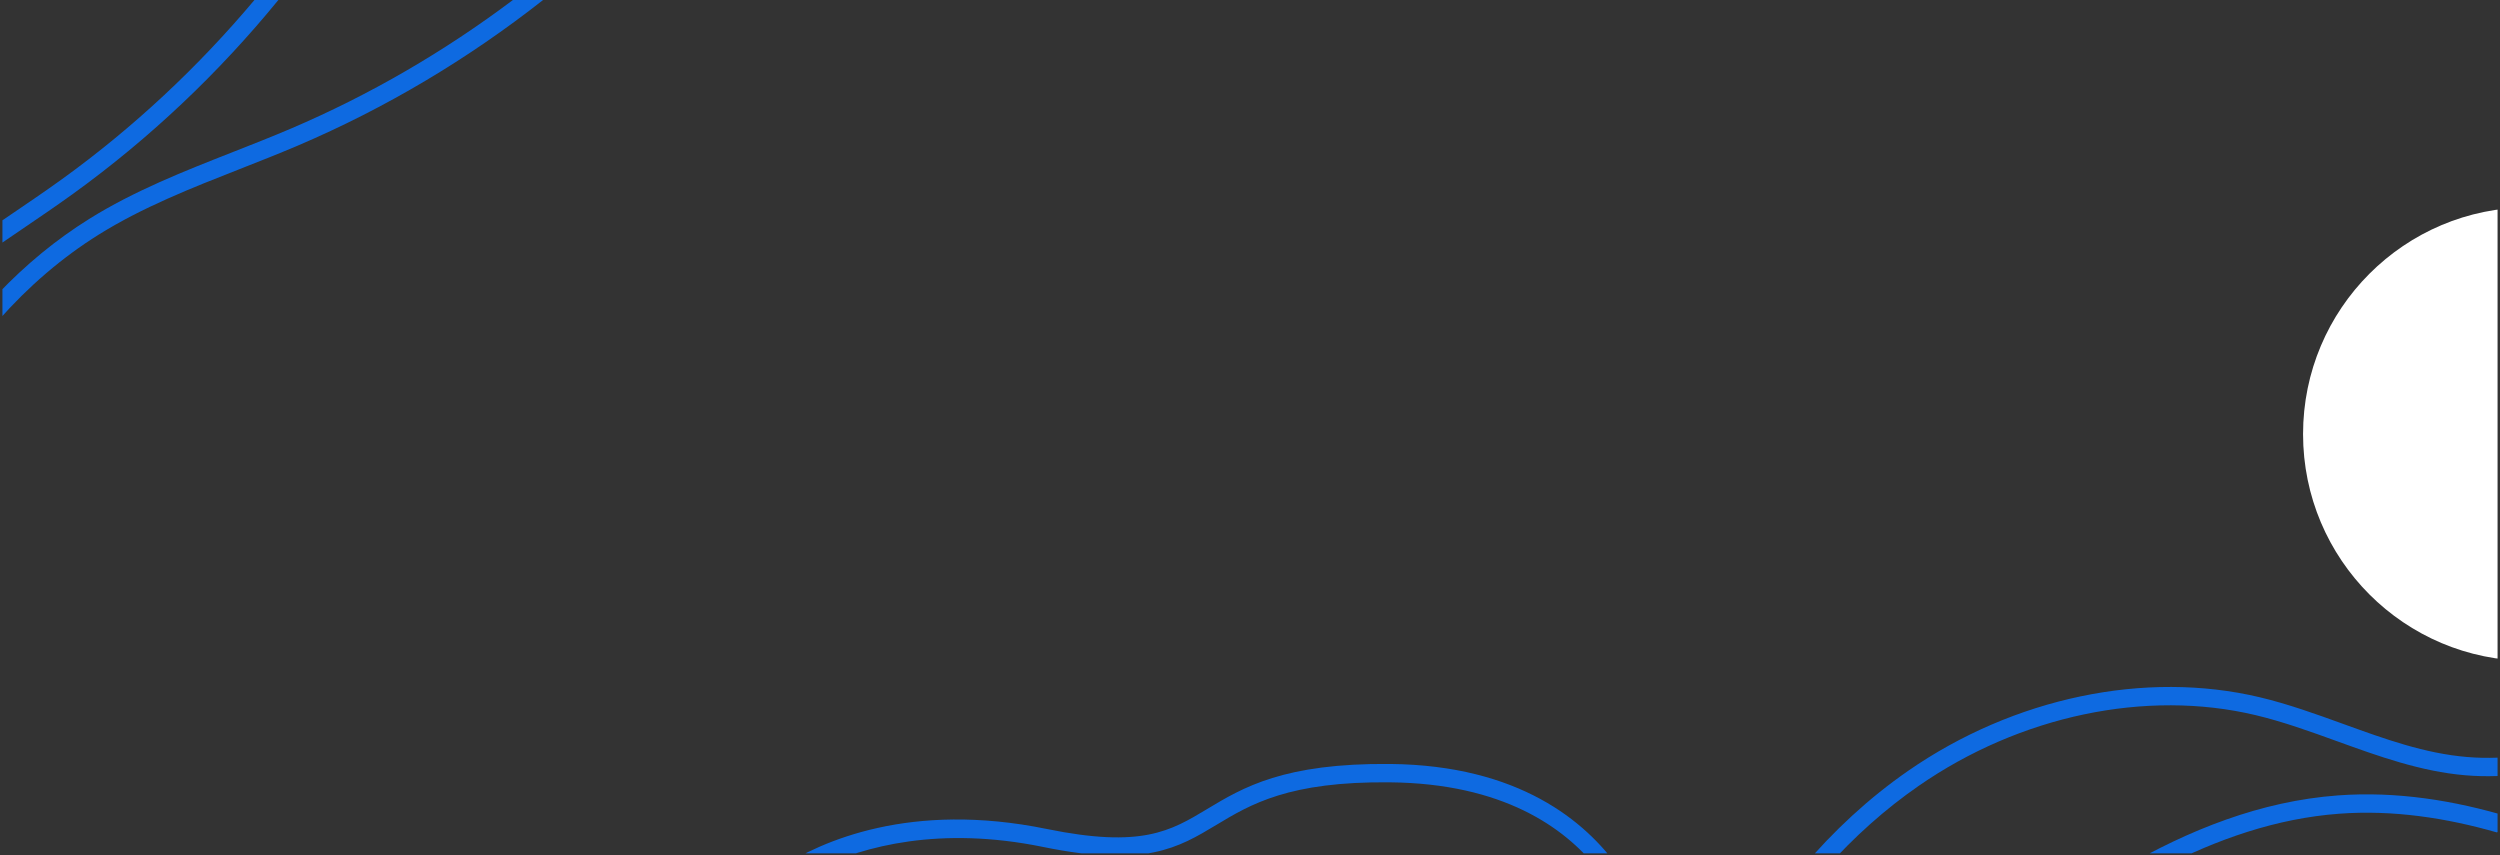 <svg xmlns="http://www.w3.org/2000/svg" xmlns:xlink="http://www.w3.org/1999/xlink"
    zoomAndPan="magnify" viewBox="0 0 750 256.5" preserveAspectRatio="xMidYMid meet"
    version="1.0">
    <rect x="0" y="0" width="750" height="256.5" fill="#333333" stroke="none"/>
    <defs>
        <clipPath id="534e45041e">
            <path d="M 0.73 0 L 749.27 0 L 749.27 256 L 0.73 256 Z M 0.73 0 "
                clip-rule="nonzero" />
        </clipPath>
        <clipPath id="081216b7db">
            <path d="M 0.73 0 L 486 0 L 486 256 L 0.73 256 Z M 0.73 0 "
                clip-rule="nonzero" />
        </clipPath>
        <clipPath id="c73e058e91">
            <path d="M 690 62 L 749.27 62 L 749.27 199 L 690 199 Z M 690 62 "
                clip-rule="nonzero" />
        </clipPath>
    </defs>
    <g clip-path="url(#534e45041e)">
        <path fill="#ffffff"
            d="M 0.73 0 L 749.27 0 L 749.27 263.488 L 0.73 263.488 Z M 0.73 0 "
            fill-opacity="0" fill-rule="nonzero" />
        <path fill="#ffffff"
            d="M 0.73 0 L 749.27 0 L 749.27 256 L 0.73 256 Z M 0.73 0 "
            fill-opacity="0" fill-rule="nonzero" />
        <path fill="#ffffff"
            d="M 0.73 0 L 749.27 0 L 749.27 256 L 0.73 256 Z M 0.73 0 "
            fill-opacity="0" fill-rule="nonzero" />
        <path fill="#ffffff"
            d="M 758.898 34.988 L 758.898 225.469 C 758.898 244.789 743.246 260.453 723.938 260.453 L 34.434 260.453 C 15.125 260.453 -0.527 244.789 -0.527 225.469 L -0.527 34.988 C -0.527 15.664 15.125 0 34.434 0 L 723.938 0 C 743.246 0 758.898 15.664 758.898 34.988 Z M 758.898 34.988 "
            fill-opacity="0" fill-rule="nonzero" />
        <path fill="#0e6ae1"
            d="M 758.875 226.344 C 758.828 228.266 758.629 230.152 758.285 231.984 C 752.203 232.852 745.969 233.121 739.633 232.586 C 726.219 231.457 713.473 226.84 701.145 222.379 C 693.168 219.488 684.918 216.5 676.652 214.535 C 643.816 206.723 606.031 214.664 575.578 235.781 C 565.535 242.738 556.266 251.027 547.852 260.453 L 540.578 260.453 C 550.102 249.176 560.762 239.348 572.441 231.254 C 604.16 209.262 643.59 201.008 677.926 209.176 C 686.496 211.215 694.895 214.258 703.016 217.199 C 715.559 221.742 727.406 226.031 740.098 227.098 C 746.219 227.617 752.461 227.355 758.875 226.344 Z M 701.438 238.617 C 678.137 240.328 656.562 249.031 636.832 260.453 L 648.316 260.453 C 665.012 251.797 682.895 245.5 701.84 244.109 C 717.914 242.934 733.773 245.344 749.105 249.738 C 750.488 248.305 751.754 246.754 752.875 245.102 C 736.309 240.137 719.055 237.328 701.438 238.617 Z M 18.645 53.715 C 13.598 57.355 8.332 60.93 3.242 64.383 C 1.988 65.234 0.73 66.09 -0.527 66.945 L -0.527 73.621 C 1.762 72.047 4.055 70.488 6.332 68.941 C 11.453 65.465 16.754 61.867 21.863 58.18 C 44.816 41.613 65.582 21.961 83.508 0 L 76.332 0 C 59.379 20.18 39.984 38.312 18.645 53.715 Z M 18.645 53.715 "
            fill-opacity="1" fill-rule="nonzero" />
    </g>
    <g clip-path="url(#081216b7db)">
        <path fill="#0e6ae1"
            d="M 153.871 0 L 162.922 0 C 140.453 17.68 115.68 32.441 89.422 43.648 C 83.625 46.121 77.664 48.461 71.902 50.727 C 57.57 56.355 42.75 62.18 29.609 70.391 C 18.602 77.266 8.555 85.883 -0.527 96.18 L -0.527 88.039 C 7.805 79.309 16.875 71.855 26.695 65.719 C 40.27 57.238 55.328 51.324 69.891 45.602 C 75.617 43.352 81.539 41.023 87.262 38.582 C 110.898 28.496 133.301 15.465 153.871 0 Z M 417.086 229.191 C 385.152 228.887 372.914 236.23 362.129 242.719 C 351.172 249.312 342.516 254.516 314.023 248.688 C 273.176 240.324 246.426 252.289 233.816 260.453 L 245.414 260.453 C 259.246 253.887 281.879 247.73 312.922 254.082 C 343.516 260.348 353.457 254.363 364.965 247.438 C 375.125 241.324 386.645 234.367 417.031 234.699 C 450.926 235.039 469.305 248.285 479.07 260.453 L 485.66 260.453 C 475.684 246.406 455.695 229.578 417.086 229.191 Z M 417.086 229.191 "
            fill-opacity="1" fill-rule="nonzero" />
    </g>
    <g clip-path="url(#c73e058e91)">
        <path fill="#ffffff"
            d="M 826.879 130.227 C 826.879 167.797 796.441 198.258 758.898 198.258 C 721.355 198.258 690.918 167.797 690.918 130.227 C 690.918 92.656 721.355 62.199 758.898 62.199 C 796.441 62.199 826.879 92.656 826.879 130.227 Z M 826.879 130.227 "
            fill-opacity="1" fill-rule="nonzero" />
    </g>
</svg>